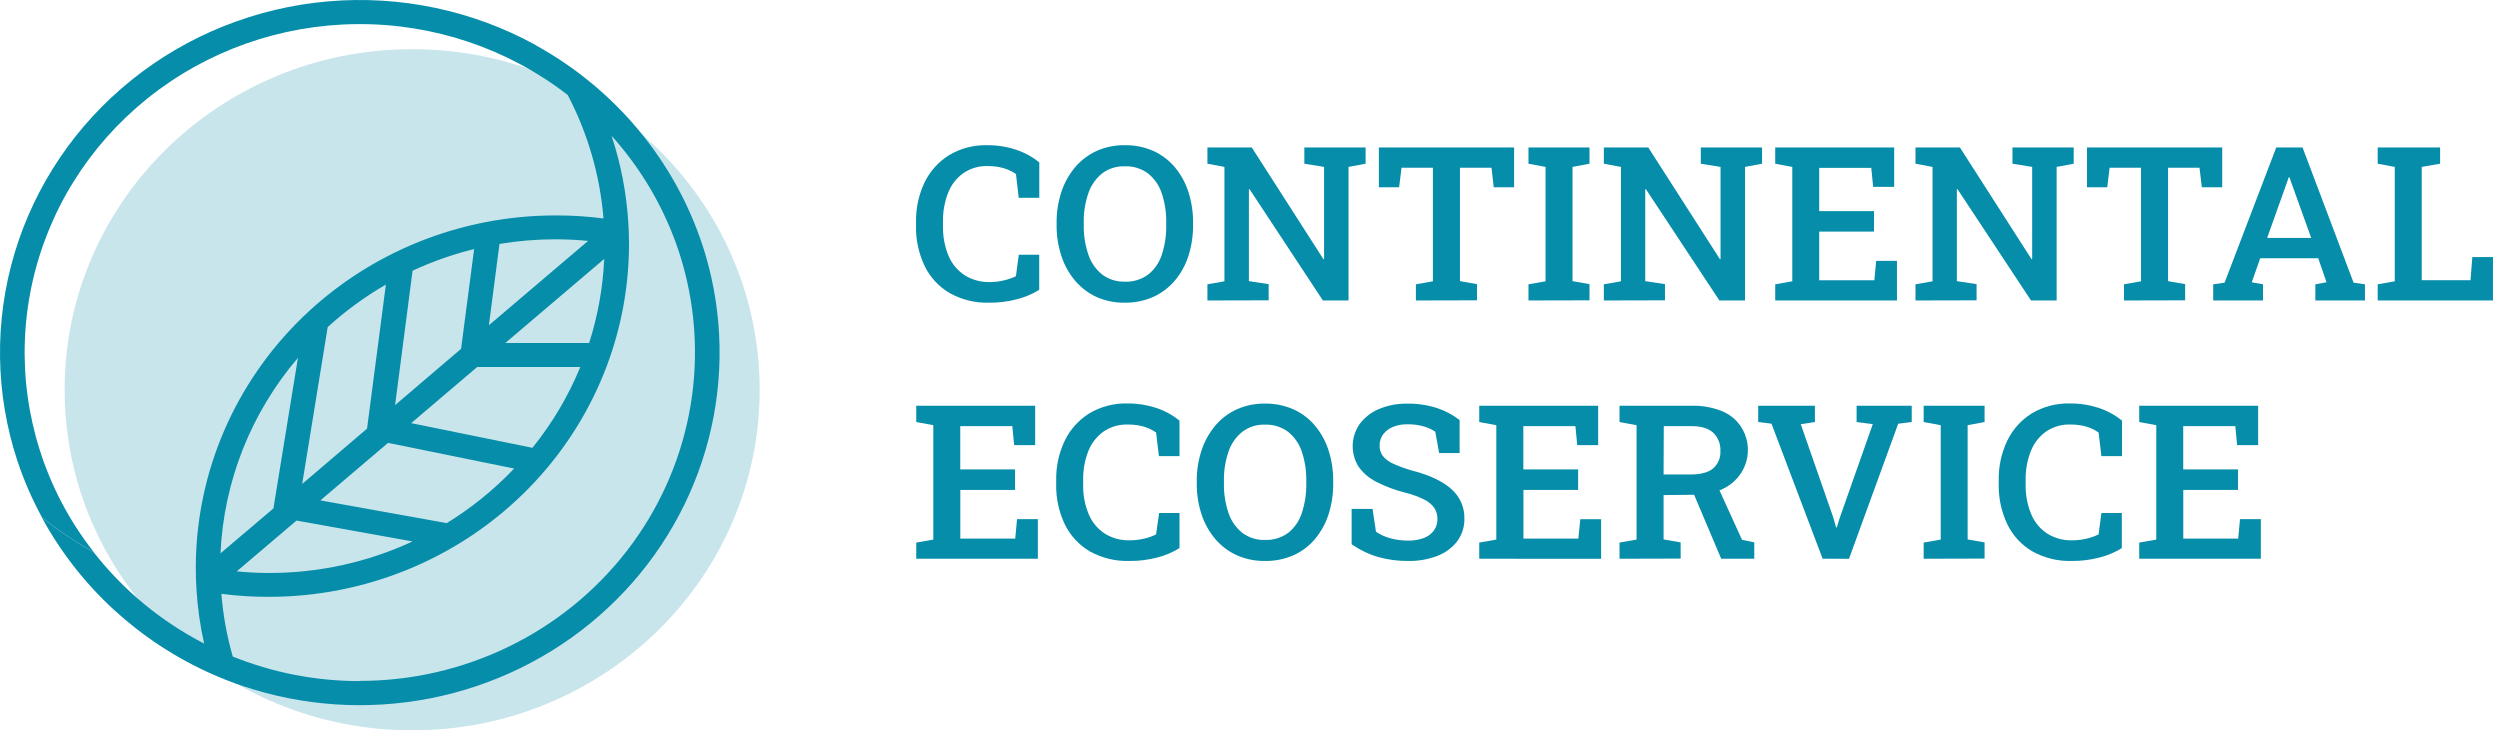 <svg width="178" height="52" viewBox="0 0 178 52" fill="none" xmlns="http://www.w3.org/2000/svg">
<path d="M70.42 21.552C69.439 21.58 68.468 21.343 67.616 20.866C66.841 20.412 66.222 19.742 65.836 18.942C65.41 18.047 65.199 17.067 65.221 16.079V15.81C65.202 14.835 65.411 13.868 65.832 12.984C66.215 12.19 66.82 11.518 67.576 11.046C68.393 10.558 69.337 10.313 70.293 10.339C70.992 10.332 71.686 10.441 72.347 10.662C72.951 10.859 73.511 11.166 73.998 11.568V14.083H72.531L72.337 12.39C72.164 12.268 71.977 12.165 71.781 12.085C71.565 11.996 71.341 11.931 71.111 11.89C70.851 11.843 70.586 11.82 70.322 11.822C69.712 11.805 69.112 11.978 68.608 12.316C68.115 12.664 67.736 13.145 67.517 13.7C67.254 14.365 67.126 15.075 67.142 15.788V16.087C67.124 16.819 67.259 17.546 67.539 18.224C67.775 18.784 68.175 19.262 68.688 19.599C69.219 19.929 69.837 20.098 70.466 20.084C70.801 20.084 71.136 20.045 71.462 19.966C71.764 19.899 72.057 19.798 72.334 19.665L72.539 18.137H73.992V20.637C73.506 20.936 72.977 21.16 72.421 21.302C71.769 21.475 71.096 21.559 70.42 21.552Z" fill="#068DAA"/>
<path d="M80.087 21.552C79.399 21.564 78.716 21.427 78.087 21.152C77.499 20.883 76.978 20.49 76.561 20.002C76.123 19.486 75.79 18.892 75.58 18.252C75.341 17.533 75.223 16.78 75.231 16.023V15.859C75.224 15.109 75.34 14.364 75.575 13.651C75.786 13.011 76.119 12.415 76.557 11.897C76.972 11.407 77.494 11.014 78.083 10.745C78.709 10.467 79.389 10.327 80.076 10.337C80.778 10.325 81.474 10.465 82.115 10.745C82.705 11.012 83.227 11.406 83.641 11.897C84.075 12.415 84.404 13.011 84.61 13.651C84.84 14.365 84.953 15.11 84.945 15.859V16.023C84.954 16.775 84.841 17.523 84.61 18.239C84.405 18.878 84.076 19.473 83.641 19.989C83.225 20.478 82.704 20.871 82.115 21.139C81.478 21.42 80.786 21.561 80.087 21.552ZM80.087 20.056C80.683 20.078 81.27 19.9 81.749 19.551C82.205 19.184 82.543 18.694 82.719 18.141C82.943 17.457 83.05 16.741 83.035 16.023V15.844C83.048 15.135 82.94 14.429 82.715 13.756C82.534 13.206 82.197 12.718 81.742 12.35C81.265 11.997 80.678 11.817 80.081 11.841C79.499 11.822 78.929 12.001 78.469 12.35C78.015 12.719 77.677 13.207 77.492 13.756C77.261 14.428 77.15 15.134 77.163 15.844V16.023C77.15 16.739 77.262 17.451 77.492 18.13C77.674 18.684 78.014 19.176 78.473 19.545C78.936 19.892 79.505 20.071 80.087 20.054V20.056Z" fill="#068DAA"/>
<path d="M85.968 21.394V20.242L87.18 20.028V11.884L85.968 11.657V10.499H89.127L94.228 18.453L94.274 18.438V11.884L92.869 11.657V10.499H97.231V11.657L96.016 11.884V21.394H94.191L88.968 13.47H88.922V20.017L90.329 20.231V21.383L85.968 21.394Z" fill="#068DAA"/>
<path d="M100.811 21.394V20.242L102.023 20.028V11.944H99.788L99.618 13.335H98.177V10.499H107.804V13.335H106.354L106.195 11.944H103.949V20.017L105.163 20.231V21.383L100.811 21.394Z" fill="#068DAA"/>
<path d="M108.827 21.394V20.242L110.042 20.028V11.884L108.827 11.657V10.499H113.173V11.657L111.965 11.884V20.017L113.173 20.231V21.383L108.827 21.394Z" fill="#068DAA"/>
<path d="M114.195 21.394V20.242L115.41 20.028V11.884L114.195 11.657V10.499H117.357L122.458 18.453L122.503 18.438V11.884L121.097 11.657V10.499H125.458V11.657L124.246 11.884V21.394H122.42L117.187 13.47H117.141V20.017L118.546 20.231V21.383L114.195 21.394Z" fill="#068DAA"/>
<path d="M126.396 21.394V20.242L127.611 20.028V11.884L126.396 11.657V10.499H134.866V13.305H133.368L133.235 11.95H129.528V15.034H133.429V16.491H129.528V19.957H133.453L133.584 18.573H135.064V21.394H126.396Z" fill="#068DAA"/>
<path d="M136.383 21.394V20.242L137.597 20.028V11.884L136.383 11.657V10.499H139.545L144.645 18.453L144.691 18.438V11.884L143.287 11.657V10.499H147.648V11.657L146.433 11.884V21.394H144.608L139.375 13.47H139.329V20.017L140.733 20.231V21.383L136.383 21.394Z" fill="#068DAA"/>
<path d="M151.229 21.394V20.242L152.441 20.028V11.944H150.204L150.036 13.335H148.595V10.499H158.222V13.335H156.772L156.604 11.944H154.367V20.017L155.581 20.231V21.383L151.229 21.394Z" fill="#068DAA"/>
<path d="M157.58 21.394V20.242L158.389 20.128L162.07 10.499H163.941L167.576 20.128L168.385 20.242V21.394H164.852V20.242L165.648 20.099L165.059 18.389H160.927L160.325 20.099L161.126 20.242V21.394H157.58ZM161.42 16.942H164.558L163.108 12.908L163.008 12.617H162.962L162.855 12.922L161.42 16.942Z" fill="#068DAA"/>
<path d="M169.292 21.394V20.242L170.507 20.028V11.884L169.292 11.657V10.499H173.736V11.657L172.428 11.884V19.949H175.901L176.03 18.303H177.5V21.394H169.292Z" fill="#068DAA"/>
<path d="M65.237 39.783V38.631L66.452 38.417V30.273L65.237 30.049V28.888H73.704V31.694H72.209L72.078 30.339H68.371V33.423H72.272V34.883H68.375V38.347H72.285L72.414 36.962H73.896V39.783H65.237Z" fill="#068DAA"/>
<path d="M80.401 39.941C79.42 39.969 78.449 39.732 77.595 39.257C76.822 38.802 76.203 38.133 75.816 37.334C75.389 36.439 75.179 35.46 75.201 34.472V34.194C75.182 33.219 75.391 32.253 75.814 31.369C76.196 30.575 76.801 29.904 77.558 29.433C78.376 28.945 79.32 28.7 80.277 28.726C80.975 28.72 81.67 28.828 82.331 29.046C82.933 29.246 83.492 29.553 83.98 29.952V32.478H82.514L82.316 30.794C82.142 30.672 81.955 30.568 81.758 30.487C81.543 30.398 81.32 30.333 81.091 30.292C80.829 30.245 80.564 30.222 80.299 30.224C79.689 30.209 79.09 30.381 78.585 30.717C78.094 31.067 77.716 31.548 77.495 32.102C77.233 32.768 77.106 33.477 77.122 34.19V34.483C77.103 35.214 77.238 35.942 77.519 36.62C77.751 37.178 78.148 37.656 78.659 37.992C79.192 38.322 79.813 38.488 80.443 38.471C80.779 38.471 81.113 38.432 81.439 38.355C81.742 38.289 82.035 38.187 82.312 38.052L82.53 36.526H83.98V39.024C83.495 39.324 82.966 39.549 82.412 39.691C81.757 39.864 81.08 39.948 80.401 39.941Z" fill="#068DAA"/>
<path d="M90.059 39.941C89.37 39.95 88.687 39.811 88.059 39.533C87.471 39.265 86.95 38.873 86.533 38.385C86.097 37.867 85.765 37.272 85.554 36.633C85.317 35.918 85.201 35.17 85.21 34.419V34.254C85.202 33.506 85.319 32.762 85.556 32.051C85.767 31.411 86.099 30.816 86.535 30.296C86.95 29.806 87.472 29.412 88.062 29.145C88.686 28.866 89.366 28.726 90.052 28.736C90.754 28.724 91.451 28.863 92.091 29.145C92.682 29.411 93.204 29.805 93.618 30.296C94.053 30.815 94.382 31.41 94.588 32.051C94.819 32.765 94.932 33.51 94.924 34.258V34.423C94.932 35.174 94.819 35.921 94.588 36.637C94.382 37.277 94.053 37.872 93.618 38.389C93.203 38.879 92.681 39.27 92.091 39.537C91.452 39.815 90.758 39.953 90.059 39.941ZM90.059 38.445C90.656 38.468 91.243 38.289 91.721 37.938C92.177 37.571 92.514 37.081 92.689 36.528C92.913 35.847 93.021 35.134 93.007 34.419V34.239C93.021 33.531 92.912 32.825 92.687 32.151C92.506 31.601 92.168 31.113 91.712 30.745C91.238 30.393 90.654 30.213 90.059 30.234C89.478 30.215 88.909 30.396 88.45 30.745C87.995 31.114 87.656 31.602 87.471 32.151C87.241 32.824 87.13 33.53 87.144 34.239V34.419C87.13 35.134 87.241 35.847 87.471 36.526C87.654 37.079 87.994 37.569 88.452 37.938C88.912 38.283 89.48 38.462 90.059 38.445Z" fill="#068DAA"/>
<path d="M100.253 39.941C99.538 39.947 98.826 39.853 98.138 39.663C97.456 39.464 96.813 39.153 96.236 38.744V36.237H97.726L97.97 37.861C98.274 38.066 98.611 38.22 98.966 38.317C99.384 38.435 99.818 38.493 100.253 38.49C100.643 38.5 101.031 38.436 101.396 38.3C101.678 38.191 101.923 38.005 102.1 37.763C102.267 37.523 102.354 37.237 102.346 36.947C102.351 36.675 102.275 36.408 102.128 36.178C101.949 35.92 101.705 35.712 101.42 35.575C100.992 35.362 100.541 35.197 100.076 35.083C99.353 34.905 98.654 34.644 97.994 34.306C97.492 34.055 97.06 33.688 96.736 33.237C96.448 32.779 96.3 32.25 96.311 31.713C96.322 31.176 96.491 30.653 96.797 30.207C97.14 29.738 97.605 29.369 98.144 29.138C98.772 28.867 99.452 28.732 100.137 28.741C100.877 28.721 101.615 28.827 102.318 29.055C102.9 29.246 103.444 29.535 103.925 29.91V32.26H102.466L102.192 30.735C101.942 30.57 101.667 30.445 101.378 30.363C100.995 30.253 100.597 30.201 100.198 30.209C99.848 30.203 99.5 30.267 99.176 30.397C98.899 30.507 98.659 30.69 98.48 30.925C98.309 31.162 98.221 31.447 98.229 31.737C98.223 31.993 98.299 32.244 98.447 32.455C98.644 32.698 98.899 32.889 99.189 33.013C99.642 33.219 100.112 33.387 100.593 33.517C101.798 33.832 102.712 34.266 103.334 34.818C103.637 35.084 103.877 35.411 104.038 35.777C104.199 36.142 104.276 36.538 104.265 36.936C104.278 37.503 104.103 38.059 103.766 38.52C103.406 38.99 102.92 39.354 102.362 39.571C101.691 39.831 100.974 39.956 100.253 39.941Z" fill="#068DAA"/>
<path d="M105.322 39.783V38.631L106.537 38.417V30.273L105.322 30.049V28.888H113.789V31.694H112.3L112.169 30.339H108.462V33.423H112.363V34.883H108.469V38.347H112.379L112.518 36.966H113.999V39.787L105.322 39.783Z" fill="#068DAA"/>
<path d="M115.31 39.783V38.631L116.524 38.417V30.273L115.31 30.049V28.888H120.449C121.18 28.869 121.908 28.998 122.586 29.266C123.137 29.486 123.608 29.863 123.938 30.348C124.184 30.716 124.347 31.132 124.416 31.567C124.484 32.002 124.456 32.447 124.334 32.87C124.212 33.294 123.999 33.687 123.709 34.023C123.418 34.359 123.058 34.63 122.652 34.818C122.043 35.093 121.379 35.232 120.709 35.227L118.447 35.25V38.406L119.662 38.62V39.772L115.31 39.783ZM118.447 33.782H120.369C121.095 33.782 121.63 33.639 121.973 33.354C122.151 33.197 122.29 33.003 122.379 32.785C122.469 32.568 122.508 32.334 122.492 32.1C122.505 31.864 122.466 31.627 122.379 31.407C122.293 31.186 122.159 30.985 121.989 30.818C121.651 30.502 121.14 30.343 120.462 30.343H118.461L118.447 33.782ZM122.549 39.783L120.427 34.769L122.229 34.478L124.032 38.436L124.904 38.616V39.783H122.549Z" fill="#068DAA"/>
<path d="M129.772 39.783L126.13 30.166L125.184 30.047V28.888H129.222V30.049L128.215 30.205L130.528 36.842L130.733 37.554H130.779L130.997 36.851L133.341 30.198L132.19 30.049V28.888H136.115V30.049L135.153 30.168L131.649 39.785L129.772 39.783Z" fill="#068DAA"/>
<path d="M136.965 39.783V38.631L138.179 38.417V30.273L136.965 30.049V28.888H141.302V30.049L140.096 30.273V38.407L141.302 38.62V39.772L136.965 39.783Z" fill="#068DAA"/>
<path d="M147.509 39.941C146.528 39.969 145.558 39.732 144.704 39.257C143.93 38.803 143.311 38.133 142.925 37.334C142.499 36.439 142.288 35.46 142.31 34.472V34.194C142.291 33.219 142.499 32.253 142.921 31.369C143.303 30.575 143.908 29.904 144.665 29.433C145.482 28.945 146.426 28.7 147.382 28.726C148.08 28.719 148.775 28.828 149.436 29.046C150.039 29.246 150.599 29.553 151.087 29.952V32.478H149.619L149.421 30.794C149.248 30.672 149.061 30.569 148.865 30.487C148.65 30.398 148.425 30.333 148.196 30.292C147.935 30.245 147.671 30.222 147.406 30.224C146.796 30.208 146.197 30.381 145.692 30.718C145.2 31.066 144.821 31.547 144.602 32.102C144.338 32.767 144.211 33.477 144.227 34.19V34.483C144.209 35.214 144.344 35.942 144.624 36.62C144.857 37.178 145.255 37.656 145.766 37.992C146.298 38.322 146.919 38.489 147.548 38.471C147.884 38.471 148.218 38.432 148.544 38.355C148.847 38.289 149.139 38.187 149.417 38.052L149.622 36.526H151.074V39.024C150.589 39.325 150.059 39.55 149.504 39.691C148.854 39.863 148.182 39.947 147.509 39.941Z" fill="#068DAA"/>
<path d="M152.312 39.783V38.631L153.527 38.417V30.273L152.312 30.049V28.888H160.78V31.694H159.284L159.153 30.339H155.446V33.423H159.347V34.883H155.45V38.347H159.36L159.489 36.962H160.972V39.783H152.312Z" fill="#068DAA"/>
<path d="M29.345 52C43.01 52 54.088 41.144 54.088 27.751C54.088 14.359 43.01 3.502 29.345 3.502C15.679 3.502 4.602 14.359 4.602 27.751C4.602 41.144 15.679 52 29.345 52Z" fill="#C8E5EB"/>
<path fill-rule="evenodd" clip-rule="evenodd" d="M2.988 36.836C2.289 35.553 1.705 34.212 1.245 32.829L1.243 32.827C-0.341 28.026 -0.413 22.869 1.038 18.027C2.489 13.186 5.396 8.885 9.378 5.687C13.36 2.488 18.234 0.54 23.363 0.097C28.492 -0.346 33.638 0.736 38.13 3.202C38.135 3.208 38.139 3.214 38.144 3.22C43.811 6.346 48.061 11.458 50.04 17.53C50.273 18.246 50.472 18.976 50.638 19.718L50.642 19.727C51.615 24.081 51.388 28.61 49.984 32.85C48.58 37.09 46.05 40.887 42.653 43.852C39.256 46.816 35.116 48.841 30.656 49.718C26.197 50.595 21.58 50.294 17.279 48.844C16.548 48.597 15.832 48.319 15.131 48.008C9.931 45.708 5.657 41.781 2.979 36.844C4.13 37.768 5.362 38.592 6.66 39.306C8.771 42.011 11.458 44.235 14.534 45.822C14.251 44.563 14.07 43.284 13.991 41.997C13.957 41.481 13.941 40.962 13.941 40.441V40.227C13.996 33.606 16.72 27.276 21.517 22.614C26.315 17.952 32.798 15.337 39.554 15.339C40.696 15.335 41.836 15.406 42.968 15.553C42.719 12.474 41.848 9.489 40.423 6.765C36.156 3.454 30.862 1.673 25.419 1.717C19.974 1.761 14.707 3.628 10.495 7.011C6.282 10.393 3.377 15.085 2.261 20.309C1.145 25.532 1.886 30.972 4.361 35.725L4.362 35.727C5.018 36.983 5.79 38.179 6.669 39.297C5.372 38.583 4.14 37.76 2.988 36.836ZM41.946 24.42C42.568 22.48 42.929 20.468 43.019 18.436L35.98 24.42H41.946ZM39.554 17.038C38.216 17.038 36.882 17.148 35.563 17.367L34.809 23.157L41.872 17.152C41.108 17.079 40.336 17.038 39.554 17.038ZM37.909 31.884C39.321 30.135 40.469 28.197 41.32 26.129H33.978L29.276 30.128L37.909 31.884ZM33.758 17.733C32.249 18.105 30.781 18.621 29.375 19.274L28.13 28.845L32.829 24.834L33.758 17.733ZM31.81 37.246C33.575 36.161 35.188 34.855 36.608 33.361L27.63 31.532L22.811 35.628L31.81 37.246ZM19.174 40.796C22.702 40.799 26.187 40.032 29.375 38.55L21.112 37.064L16.856 40.682C17.619 40.755 18.393 40.796 19.174 40.796ZM27.475 20.261C25.987 21.121 24.598 22.137 23.332 23.289L21.516 34.457L26.134 30.519L27.475 20.261ZM19.468 36.201L21.213 25.477C17.867 29.398 15.93 34.289 15.7 39.396L19.468 36.201ZM16.572 46.745C19.441 47.902 22.513 48.496 25.615 48.493L25.613 48.48C29.297 48.48 32.931 47.644 36.231 46.037C39.53 44.431 42.406 42.098 44.632 39.221C46.858 36.344 48.374 33.002 49.063 29.455C49.751 25.907 49.592 22.253 48.599 18.776C48.397 18.063 48.16 17.367 47.89 16.688C46.874 14.113 45.401 11.734 43.54 9.661C44.203 11.662 44.605 13.737 44.735 15.837C44.77 16.352 44.785 16.872 44.785 17.393V17.607C44.72 24.223 41.995 30.548 37.201 35.207C32.407 39.867 25.932 42.485 19.18 42.495C18.038 42.499 16.896 42.428 15.763 42.281C15.883 43.791 16.154 45.287 16.572 46.745Z" fill="#068DAA"/>
</svg>
